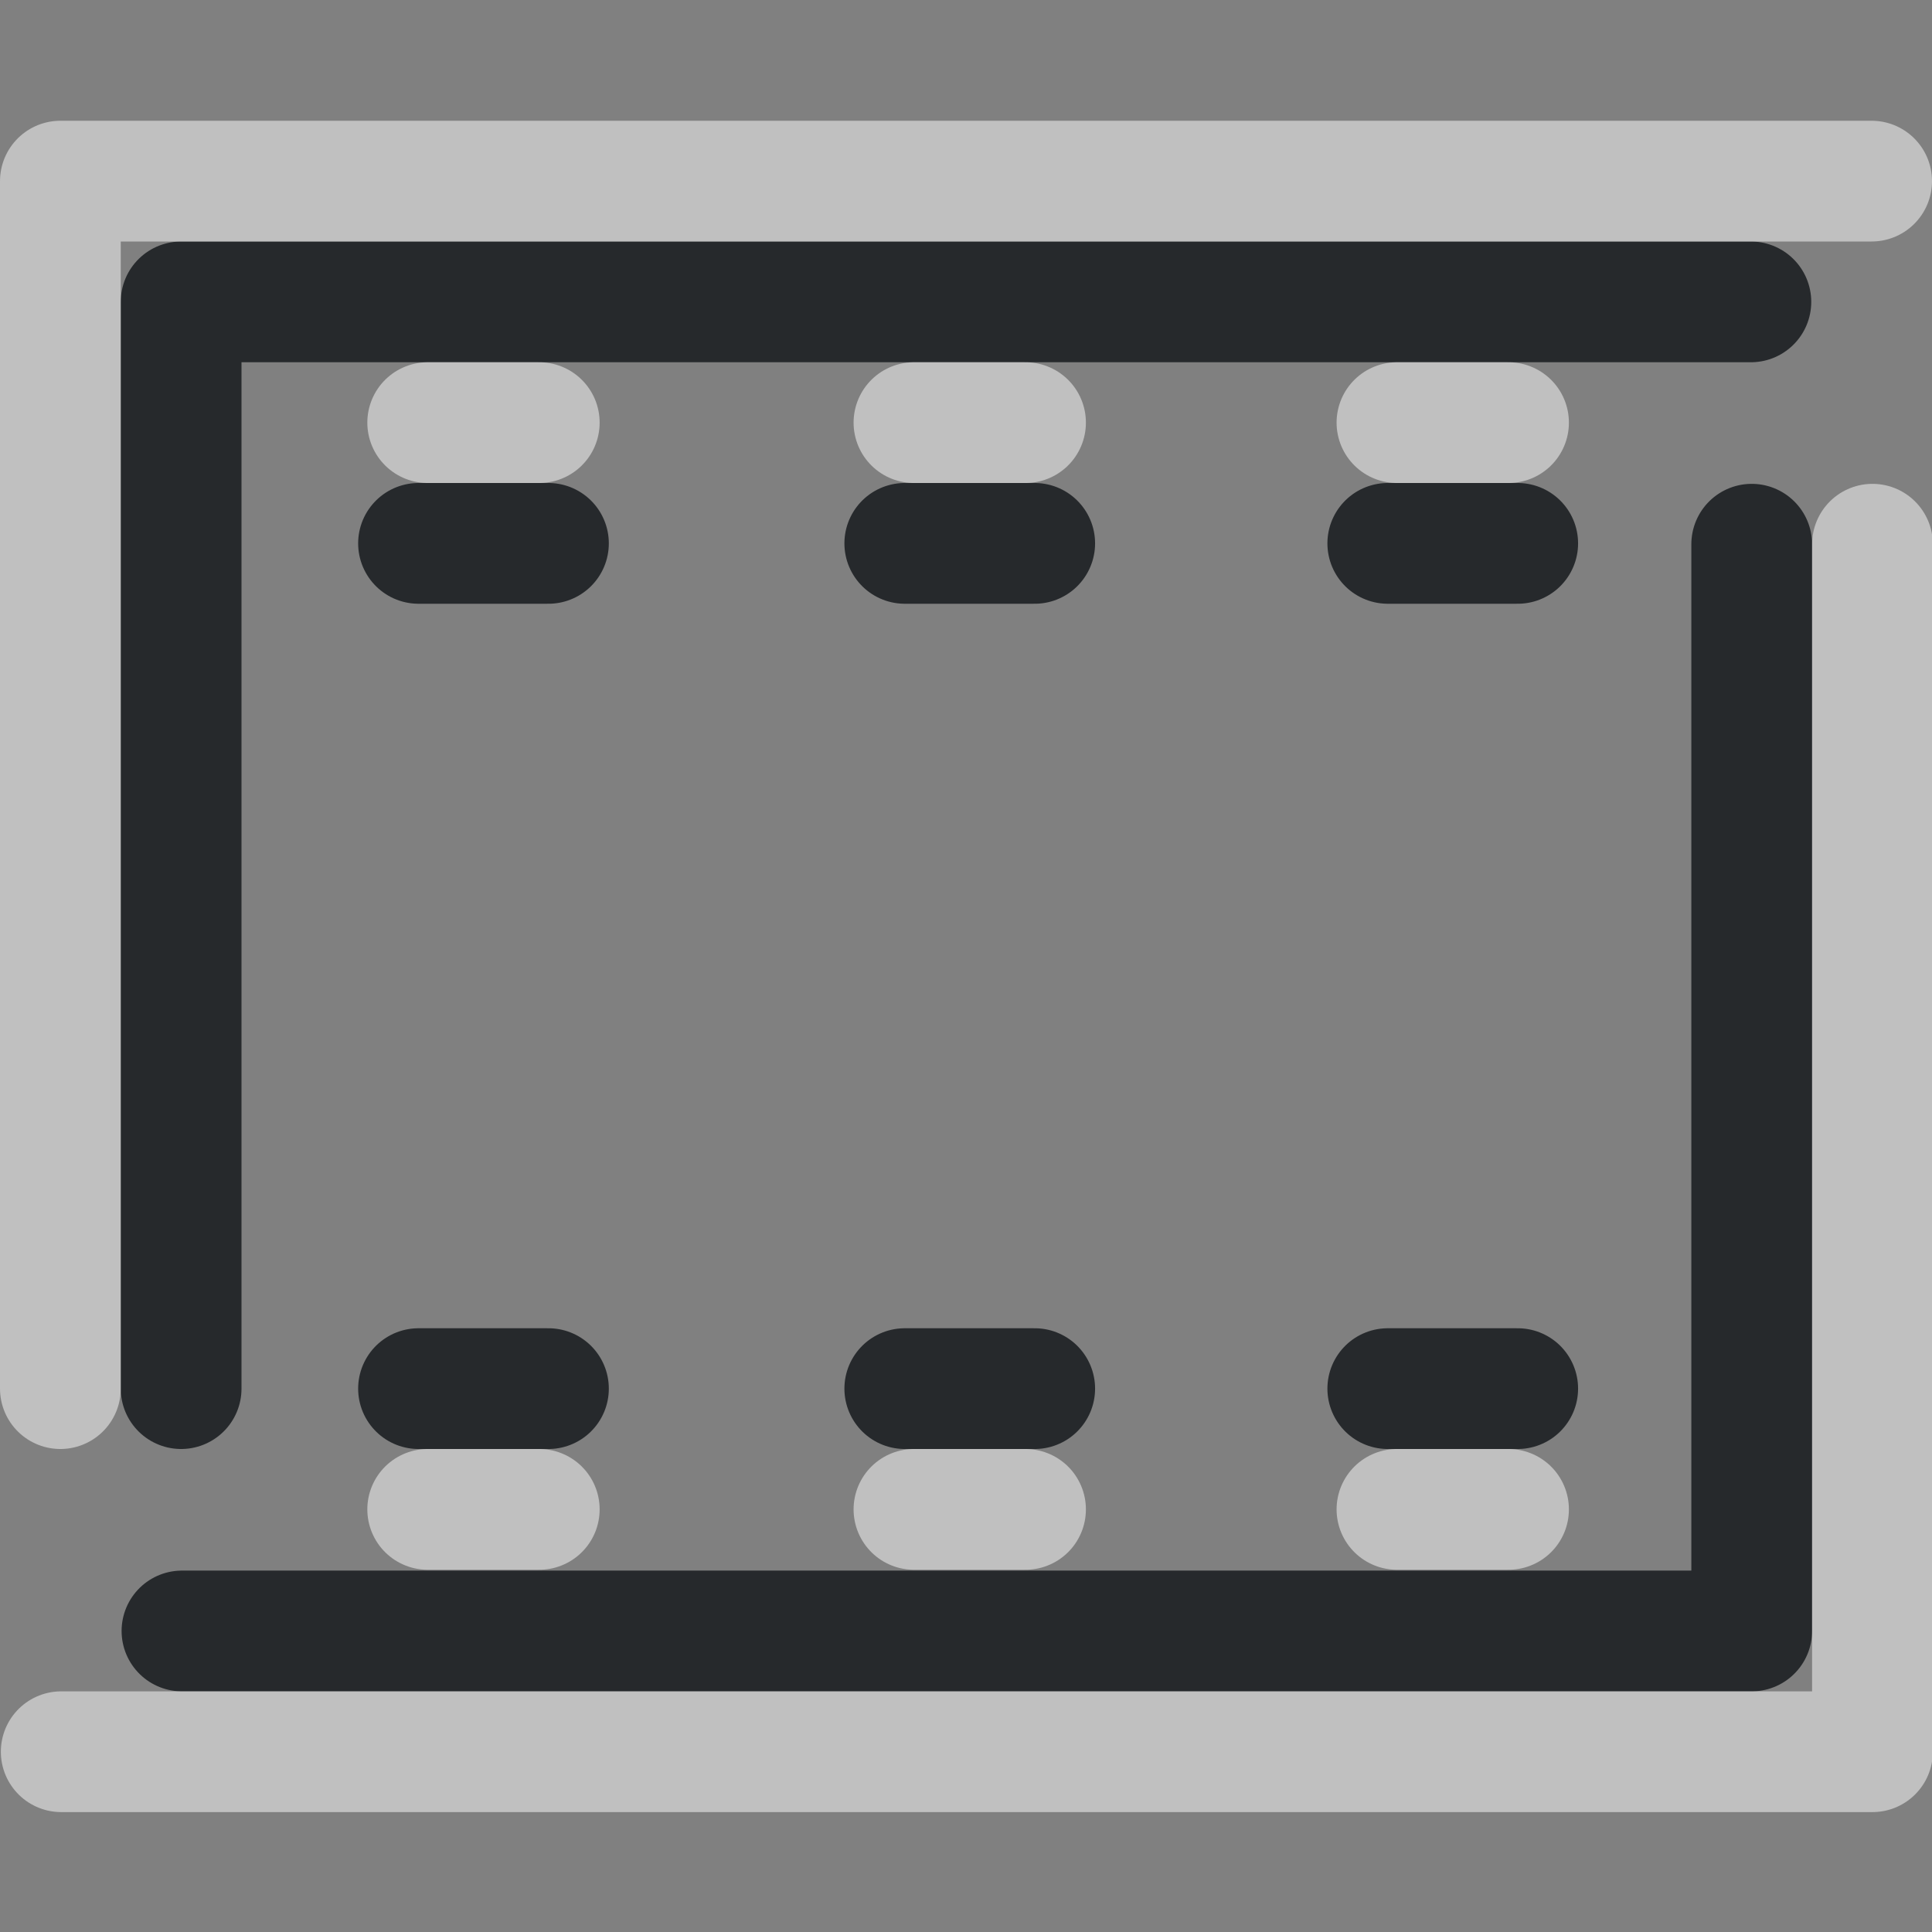<?xml version="1.0" encoding="UTF-8"?>
<svg id="c" width="16" height="16" version="1.1" xmlns="http://www.w3.org/2000/svg" xmlns:cc="http://creativecommons.org/ns#" xmlns:dc="http://purl.org/dc/elements/1.1/" xmlns:rdf="http://www.w3.org/1999/02/22-rdf-syntax-ns#">
	<rect width="100%" height="100%" fill="#808080" stroke="none"/>
	<defs id="e">
		<style id="current-color-scheme" type="text/css">.ColorScheme-Text{color:#090d11;}.ColorScheme-Background{color:#ffffff;}</style>
	</defs>
	<path id="d" d="m1.5 11.5v-9h13m0.007 2.007v9h-13m3.035-2.007h-1.076m1.076-7h-1.076m5.103 7h-1.076m1.076-7h-1.076m5.076 7h-1.076m1.076-7h-1.076" style="fill:none;stroke-linecap:round;stroke-linejoin:round;stroke-opacity:.75;stroke:currentColor" class="ColorScheme-Text" />
	<path id="a" class="ColorScheme-Background" d="m0.5 11.5v-10h15m0.007 3.007v10h-15m3.035-2.007h0.924m-0.924-9h0.924m3.103 9h0.924m-0.924-9h0.924m3.076 9h0.924m-0.924-9h0.924" style="fill:none;stroke-linecap:round;stroke-linejoin:round;stroke-opacity:.5;stroke:currentColor"/>
</svg>
